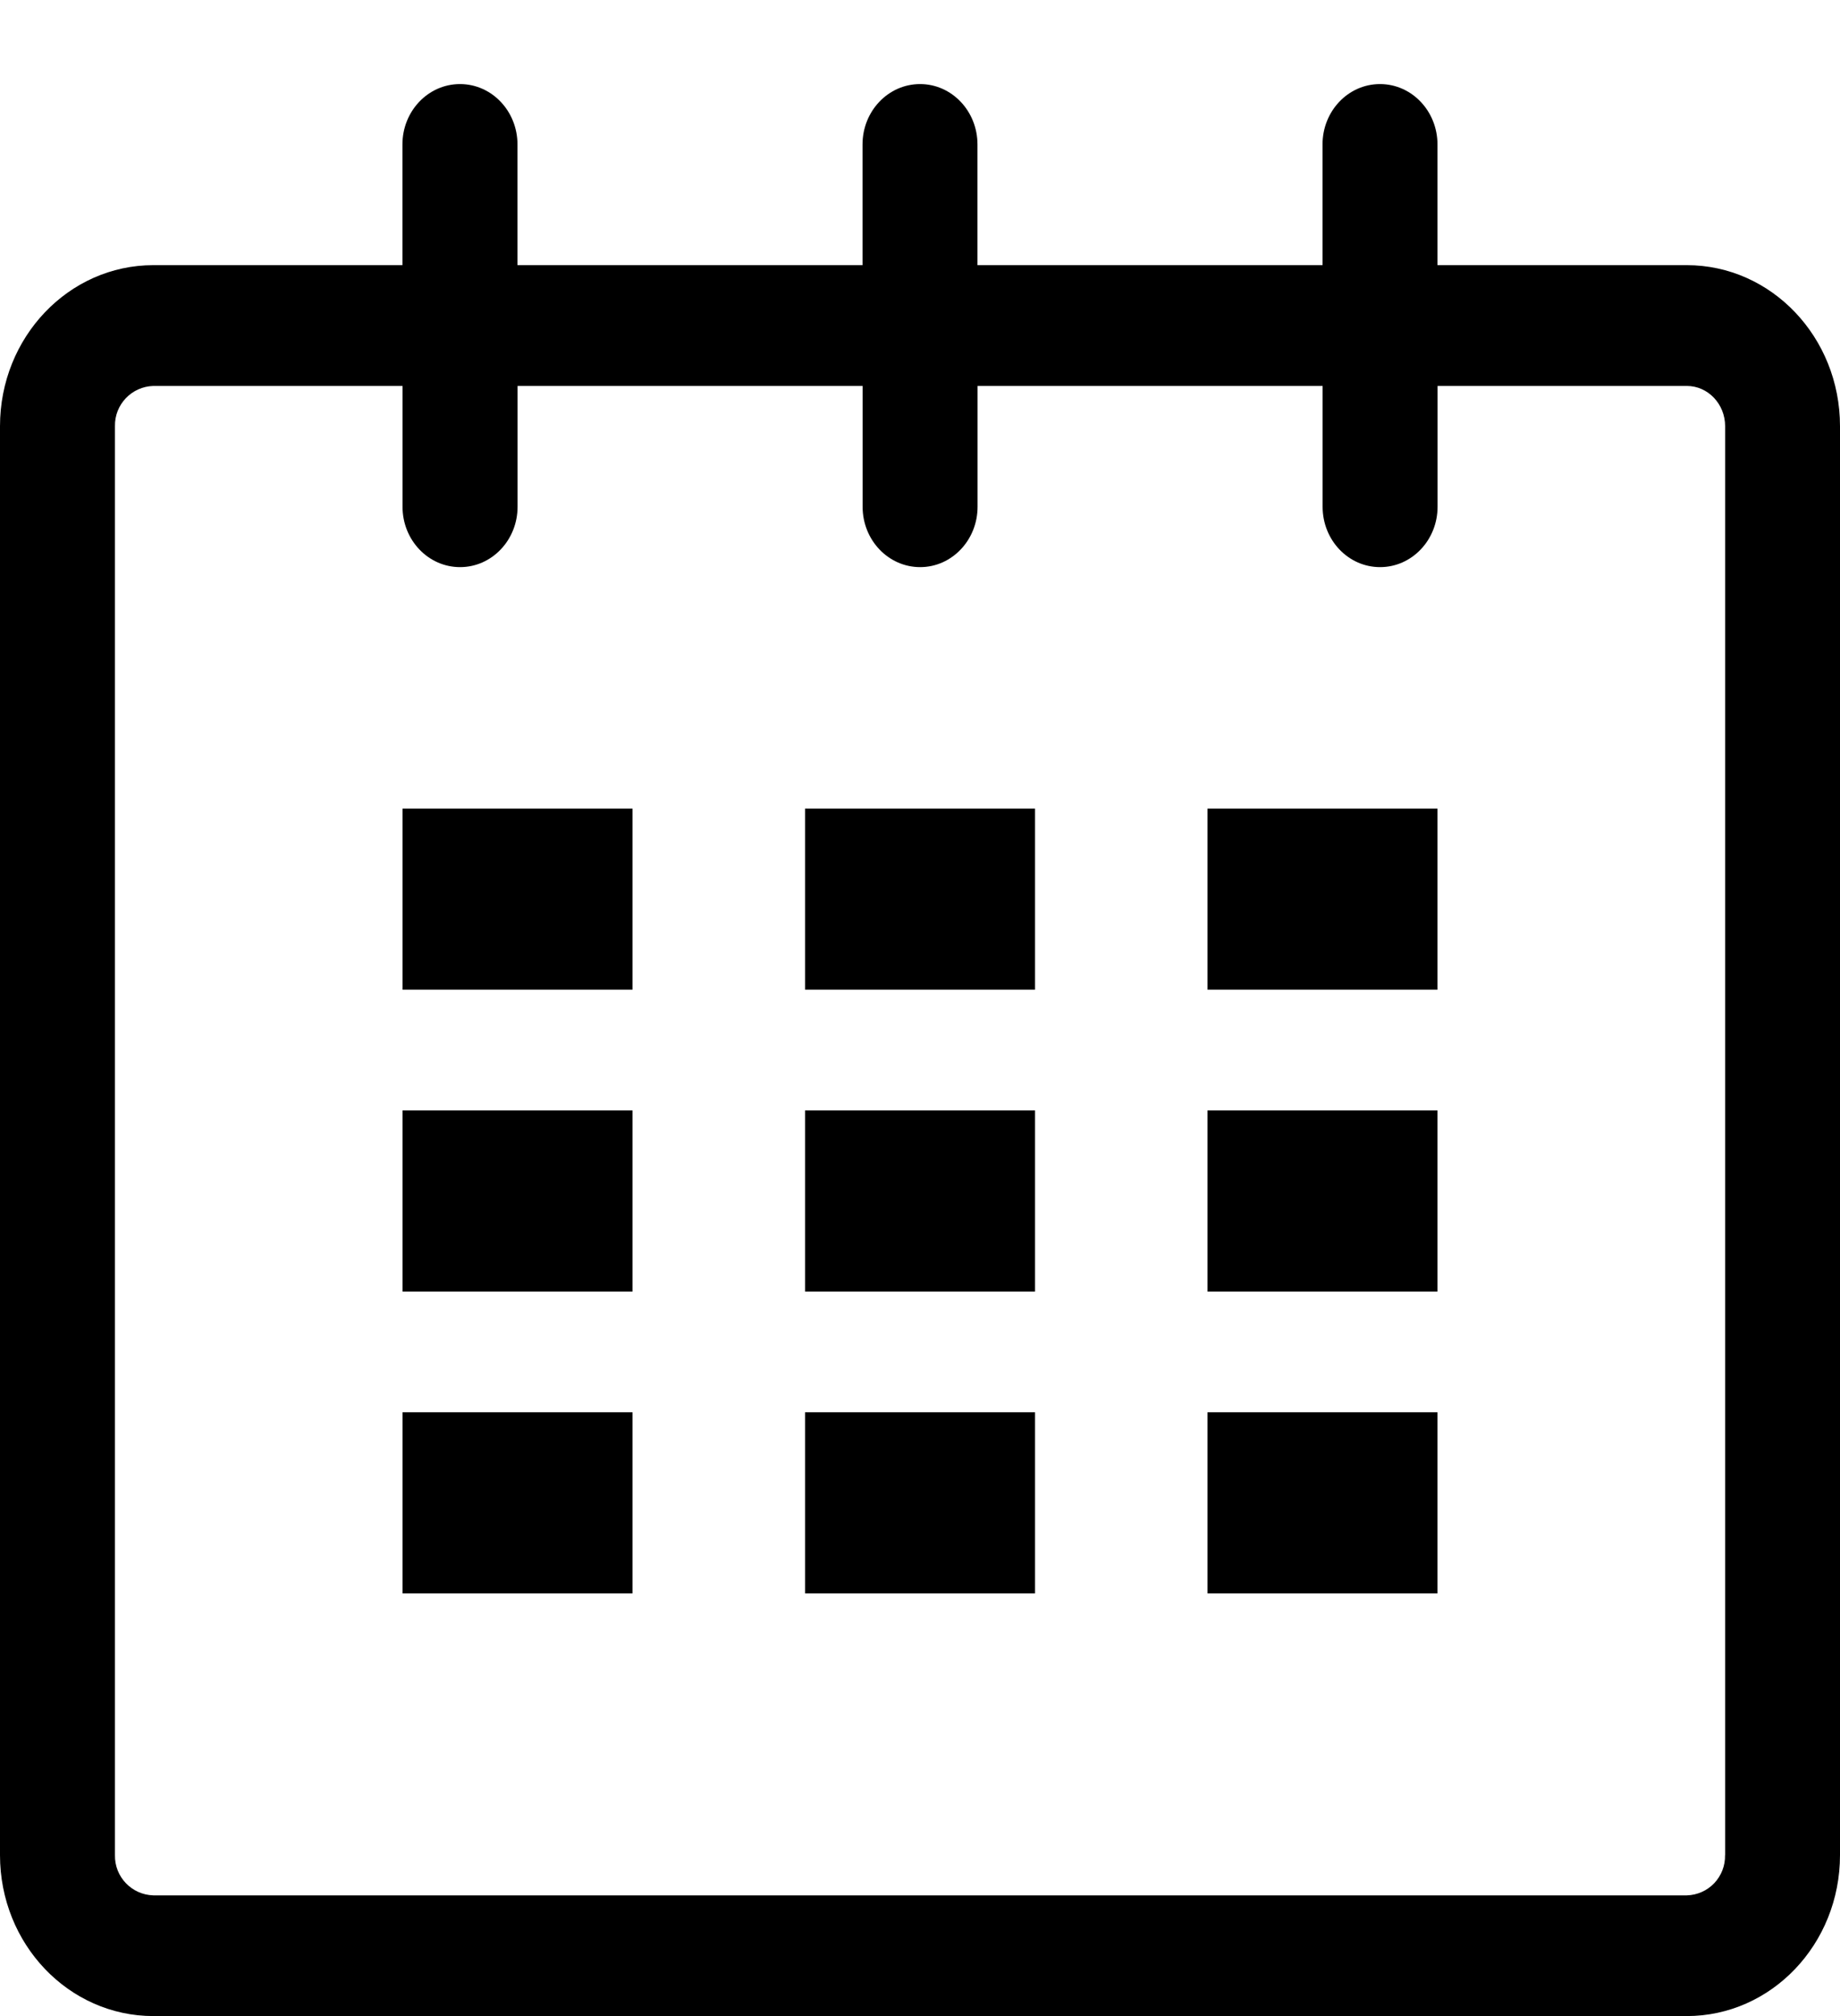 <svg width="21" height="23" viewBox="0 0 21 23" fill="none" xmlns="http://www.w3.org/2000/svg">
<path fill-rule="evenodd" clip-rule="evenodd" d="M16.406 3.025H19.251C20.217 3.025 21 3.847 21 4.862V21.164C21 22.179 20.217 23 19.251 23H1.75C0.784 23 0 22.179 0 21.164V4.862C0 3.847 0.784 3.025 1.75 3.025H4.593V1.648C4.593 1.267 4.887 0.959 5.25 0.959C5.612 0.959 5.906 1.267 5.906 1.648V3.025H9.844V1.648C9.844 1.267 10.138 0.959 10.501 0.959C10.862 0.959 11.156 1.267 11.156 1.648V3.025H15.094V1.648C15.094 1.267 15.387 0.959 15.75 0.959C16.112 0.959 16.406 1.267 16.406 1.648V3.025ZM19.565 21.484C19.646 21.398 19.691 21.283 19.688 21.164H19.689V4.862C19.689 4.609 19.493 4.403 19.252 4.403H16.407V5.781C16.407 6.162 16.113 6.47 15.751 6.47C15.388 6.47 15.095 6.162 15.095 5.781V4.403H11.157V5.781C11.157 6.162 10.863 6.47 10.502 6.47C10.139 6.47 9.845 6.162 9.845 5.781V4.403H5.907V5.781C5.907 6.162 5.613 6.47 5.251 6.47C4.888 6.47 4.594 6.162 4.594 5.781V4.403H1.75C1.503 4.41 1.307 4.615 1.312 4.862V21.164C1.307 21.412 1.503 21.616 1.75 21.623H19.251C19.37 21.62 19.483 21.57 19.565 21.484Z" fill="black"/>
<path fill-rule="evenodd" clip-rule="evenodd" d="M4.594 9.225H7.219V11.291H4.594V9.225ZM4.594 12.668H7.219V14.735H4.594V12.668ZM7.219 16.112H4.594V18.178H7.219V16.112ZM9.188 16.112H11.813V18.178H9.188V16.112ZM11.813 12.668H9.188V14.735H11.813V12.668ZM9.188 9.225H11.813V11.291H9.188V9.225ZM16.406 16.112H13.781V18.178H16.406V16.112ZM13.781 12.668H16.406V14.735H13.781V12.668ZM16.406 9.225H13.781V11.291H16.406V9.225Z" fill="black"/>
</svg>
